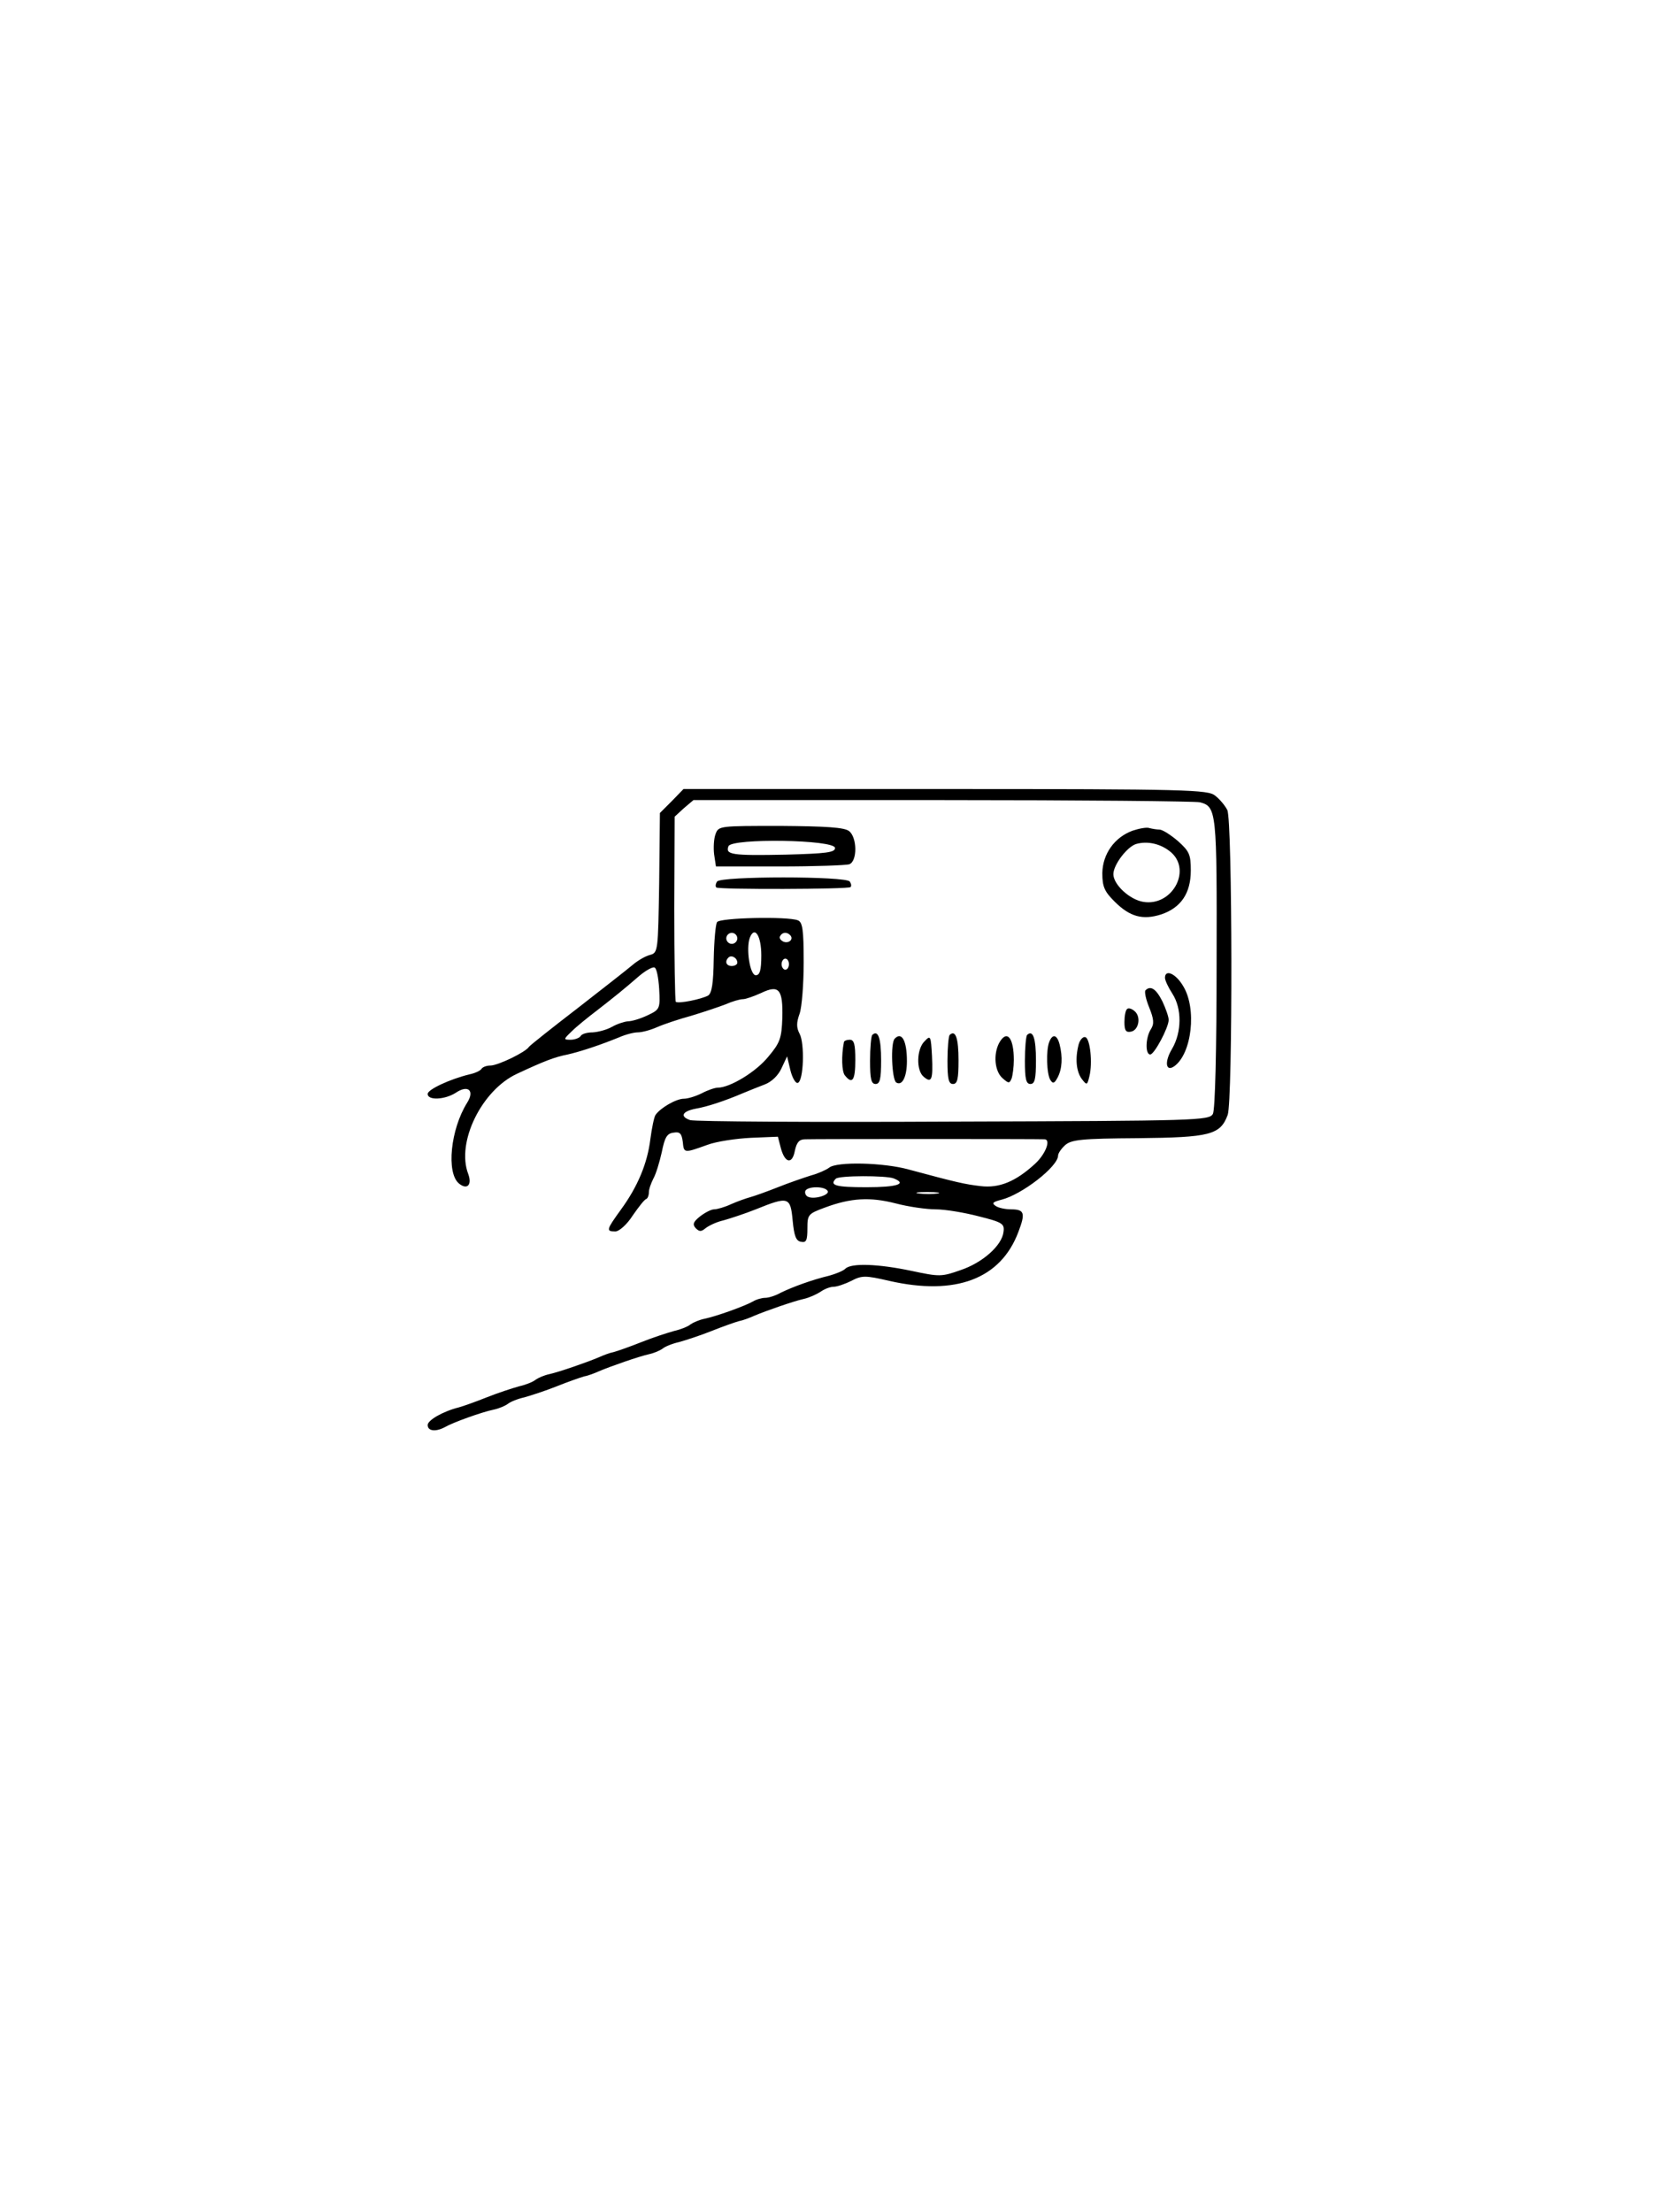 <?xml version="1.0" standalone="no"?>
<!DOCTYPE svg PUBLIC "-//W3C//DTD SVG 20010904//EN"
 "http://www.w3.org/TR/2001/REC-SVG-20010904/DTD/svg10.dtd">
<svg version="1.0" xmlns="http://www.w3.org/2000/svg"
 width="450pt" height="600pt" viewBox="0 0 450 600"
 preserveAspectRatio="xMidYMid meet">
<g transform="translate(0,600) scale(0.1,-0.1)"
fill="#000000" stroke="none">
<path d="M1822 3827 l-32 -32 -2 -190 c-3 -185 -3 -189 -25 -195 -12 -3 -33
-15 -47 -27 -14 -12 -82 -65 -150 -118 -69 -53 -128 -100 -131 -104 -8 -14
-84 -51 -105 -51 -10 0 -21 -4 -24 -9 -3 -5 -18 -12 -33 -15 -53 -13 -113 -41
-113 -53 0 -18 46 -16 76 3 34 23 52 6 31 -27 -45 -72 -57 -190 -22 -219 22
-18 36 -4 25 26 -33 86 37 228 133 272 73 34 101 45 137 52 38 9 86 25 138 46
18 8 41 14 52 14 11 0 34 6 52 14 18 8 60 22 93 31 33 10 75 24 93 31 18 8 39
14 47 14 8 0 30 8 50 17 48 23 59 10 57 -68 -2 -55 -6 -67 -38 -105 -33 -41
-104 -84 -137 -84 -8 0 -28 -7 -43 -15 -16 -8 -38 -15 -49 -15 -21 0 -64 -25
-77 -44 -4 -6 -10 -36 -14 -66 -8 -65 -34 -128 -80 -191 -39 -54 -41 -59 -15
-59 10 0 31 18 47 43 16 23 32 44 37 45 4 2 7 10 7 18 0 9 6 25 12 37 7 12 17
45 23 72 8 40 14 51 32 53 17 3 22 -2 25 -25 3 -31 3 -31 67 -8 24 9 77 17
118 19 l73 3 8 -31 c11 -41 31 -45 38 -7 5 23 12 31 28 31 20 1 633 1 649 0
18 0 4 -39 -25 -66 -53 -49 -98 -67 -148 -61 -43 5 -65 10 -195 45 -68 19
-196 22 -216 5 -8 -6 -30 -16 -49 -21 -19 -6 -60 -20 -90 -32 -30 -12 -64 -24
-75 -27 -11 -3 -34 -11 -52 -19 -17 -8 -38 -14 -46 -14 -8 0 -25 -9 -38 -19
-19 -15 -21 -22 -12 -32 10 -10 15 -10 27 0 9 7 30 17 48 21 18 5 58 18 88 30
89 36 94 34 100 -30 4 -42 9 -56 23 -58 14 -3 17 4 17 36 0 38 2 40 48 57 70
26 122 29 192 11 34 -9 83 -16 108 -16 26 0 79 -9 117 -19 64 -16 70 -20 67
-42 -4 -37 -57 -84 -117 -104 -51 -18 -57 -18 -132 -2 -90 19 -164 22 -180 6
-6 -6 -26 -14 -44 -19 -46 -11 -98 -30 -131 -46 -14 -8 -33 -14 -42 -14 -9 0
-24 -4 -34 -10 -21 -12 -98 -40 -132 -47 -14 -3 -30 -10 -37 -15 -7 -6 -27
-14 -45 -18 -18 -5 -58 -18 -88 -30 -30 -12 -64 -24 -75 -27 -11 -2 -29 -9
-40 -14 -33 -14 -108 -40 -135 -46 -14 -3 -30 -10 -37 -15 -7 -6 -27 -14 -45
-18 -18 -5 -58 -18 -88 -30 -30 -12 -64 -24 -75 -27 -44 -11 -85 -35 -85 -48
0 -17 23 -19 48 -5 21 12 98 40 132 47 14 3 30 10 37 15 7 6 27 14 45 18 18 5
58 18 88 30 30 12 64 24 75 27 11 2 29 9 40 14 33 14 108 40 135 46 14 3 30
10 37 15 7 6 27 14 45 18 18 5 58 18 88 30 30 12 64 24 75 27 11 2 29 9 40 14
33 14 108 40 135 46 14 3 34 12 45 19 11 8 27 14 36 14 9 0 30 7 48 16 29 15
38 15 103 0 180 -41 302 5 350 132 20 52 17 62 -20 62 -15 0 -34 4 -41 9 -12
8 -8 11 15 17 56 14 154 90 154 120 0 6 9 19 19 28 17 15 44 18 198 19 195 2
223 9 243 63 14 37 13 799 -1 827 -6 12 -21 30 -33 39 -19 16 -73 18 -732 18
l-710 0 -32 -33z m1433 -3 c45 -12 46 -24 45 -436 0 -237 -4 -398 -10 -409
-10 -18 -40 -19 -703 -21 -380 -2 -702 0 -715 4 -29 10 -21 24 15 31 30 5 79
21 128 42 17 7 44 18 60 24 18 7 36 24 45 44 l15 32 9 -38 c5 -20 14 -36 20
-34 16 5 19 107 5 133 -9 17 -9 30 0 55 6 17 11 80 11 139 0 89 -3 109 -16
114 -28 11 -212 7 -219 -5 -4 -6 -8 -51 -9 -100 -1 -66 -5 -92 -15 -99 -18
-10 -81 -23 -88 -17 -2 3 -4 117 -4 253 l1 249 25 23 26 22 677 0 c372 0 686
-3 697 -6z m-1255 -369 c0 -8 -7 -15 -15 -15 -8 0 -15 7 -15 15 0 8 7 15 15
15 8 0 15 -7 15 -15z m65 -46 c0 -41 -4 -54 -15 -54 -16 0 -27 73 -16 102 13
33 31 5 31 -48z m78 55 c11 -11 -3 -24 -18 -18 -8 4 -12 10 -9 15 6 11 18 12
27 3z m-143 -75 c0 -5 -7 -9 -15 -9 -15 0 -20 12 -9 23 8 8 24 -1 24 -14z
m140 -4 c0 -8 -4 -15 -10 -15 -5 0 -10 7 -10 15 0 8 5 15 10 15 6 0 10 -7 10
-15z m-352 -67 c3 -54 2 -56 -32 -72 -19 -9 -42 -16 -53 -16 -10 -1 -29 -7
-43 -15 -14 -8 -37 -14 -52 -15 -15 0 -30 -4 -33 -10 -3 -5 -16 -10 -27 -10
-20 0 -20 1 3 23 13 13 44 38 69 57 50 39 70 55 115 94 17 14 35 24 40 22 6
-1 11 -27 13 -58z m636 -514 c38 -15 9 -24 -74 -24 -83 0 -101 5 -83 23 8 9
136 9 157 1z m-179 -34 c7 -11 -39 -25 -55 -15 -5 3 -8 11 -5 16 8 12 52 12
60 -1z m298 -7 c-13 -2 -35 -2 -50 0 -16 2 -5 4 22 4 28 0 40 -2 28 -4z"/>
<path d="M1941 3738 c-5 -13 -6 -38 -4 -55 l5 -33 173 0 c95 0 180 3 189 6 22
9 21 73 -1 90 -13 10 -62 13 -186 14 -165 0 -168 0 -176 -22z m324 -38 c0 -12
-23 -15 -134 -18 -147 -3 -164 0 -155 23 9 22 289 18 289 -5z"/>
<path d="M3072 3747 c-49 -18 -81 -63 -82 -115 0 -37 6 -50 33 -77 42 -42 77
-51 127 -35 53 18 80 57 80 119 0 44 -4 52 -35 80 -20 17 -42 31 -50 31 -7 0
-19 2 -27 4 -7 3 -28 -1 -46 -7z m106 -60 c54 -50 0 -146 -77 -133 -37 6 -81
47 -81 75 0 26 38 75 62 82 32 9 69 0 96 -24z"/>
<path d="M1945 3609 c-4 -6 -5 -13 -2 -16 7 -6 358 -5 364 1 3 3 2 9 -2 15 -9
15 -351 15 -360 0z"/>
<path d="M3160 3348 c0 -7 9 -26 20 -43 26 -40 26 -104 -1 -150 -21 -35 -17
-63 6 -47 48 34 62 157 24 218 -20 34 -49 46 -49 22z"/>
<path d="M3107 3314 c-3 -4 1 -24 10 -46 13 -32 14 -45 5 -59 -15 -23 -16 -69
-2 -69 11 0 50 73 50 94 0 8 -8 31 -17 50 -17 34 -32 44 -46 30z"/>
<path d="M3057 3263 c-4 -3 -7 -19 -7 -35 0 -23 4 -29 18 -26 21 4 28 41 9 56
-8 7 -17 9 -20 5z"/>
<path d="M2366 3193 c-3 -3 -6 -35 -6 -70 0 -49 3 -63 15 -63 12 0 15 14 15
64 0 60 -8 84 -24 69z"/>
<path d="M2576 3193 c-3 -3 -6 -35 -6 -70 0 -49 3 -63 15 -63 12 0 15 14 15
64 0 60 -8 84 -24 69z"/>
<path d="M2786 3193 c-3 -3 -6 -35 -6 -70 0 -49 3 -63 15 -63 12 0 15 14 15
64 0 60 -8 84 -24 69z"/>
<path d="M2427 3183 c-12 -11 -8 -111 4 -119 16 -10 29 15 29 58 0 55 -14 81
-33 61z"/>
<path d="M2508 3176 c-22 -21 -23 -79 -3 -96 22 -19 26 -9 23 56 -3 55 -4 57
-20 40z"/>
<path d="M2710 3171 c-16 -31 -12 -76 9 -95 17 -15 19 -15 25 -1 3 9 6 32 6
50 0 61 -19 84 -40 46z"/>
<path d="M2846 3174 c-9 -23 -7 -87 3 -103 7 -11 11 -10 20 7 12 23 14 55 5
90 -7 26 -19 29 -28 6z"/>
<path d="M2926 3168 c-10 -38 -7 -73 8 -94 14 -18 15 -18 21 7 9 36 2 102 -11
106 -6 2 -14 -6 -18 -19z"/>
<path d="M2289 3173 c-7 -36 -6 -80 3 -90 20 -25 28 -13 28 42 0 42 -3 55 -15
55 -8 0 -16 -3 -16 -7z"/>
</g>
</svg>
